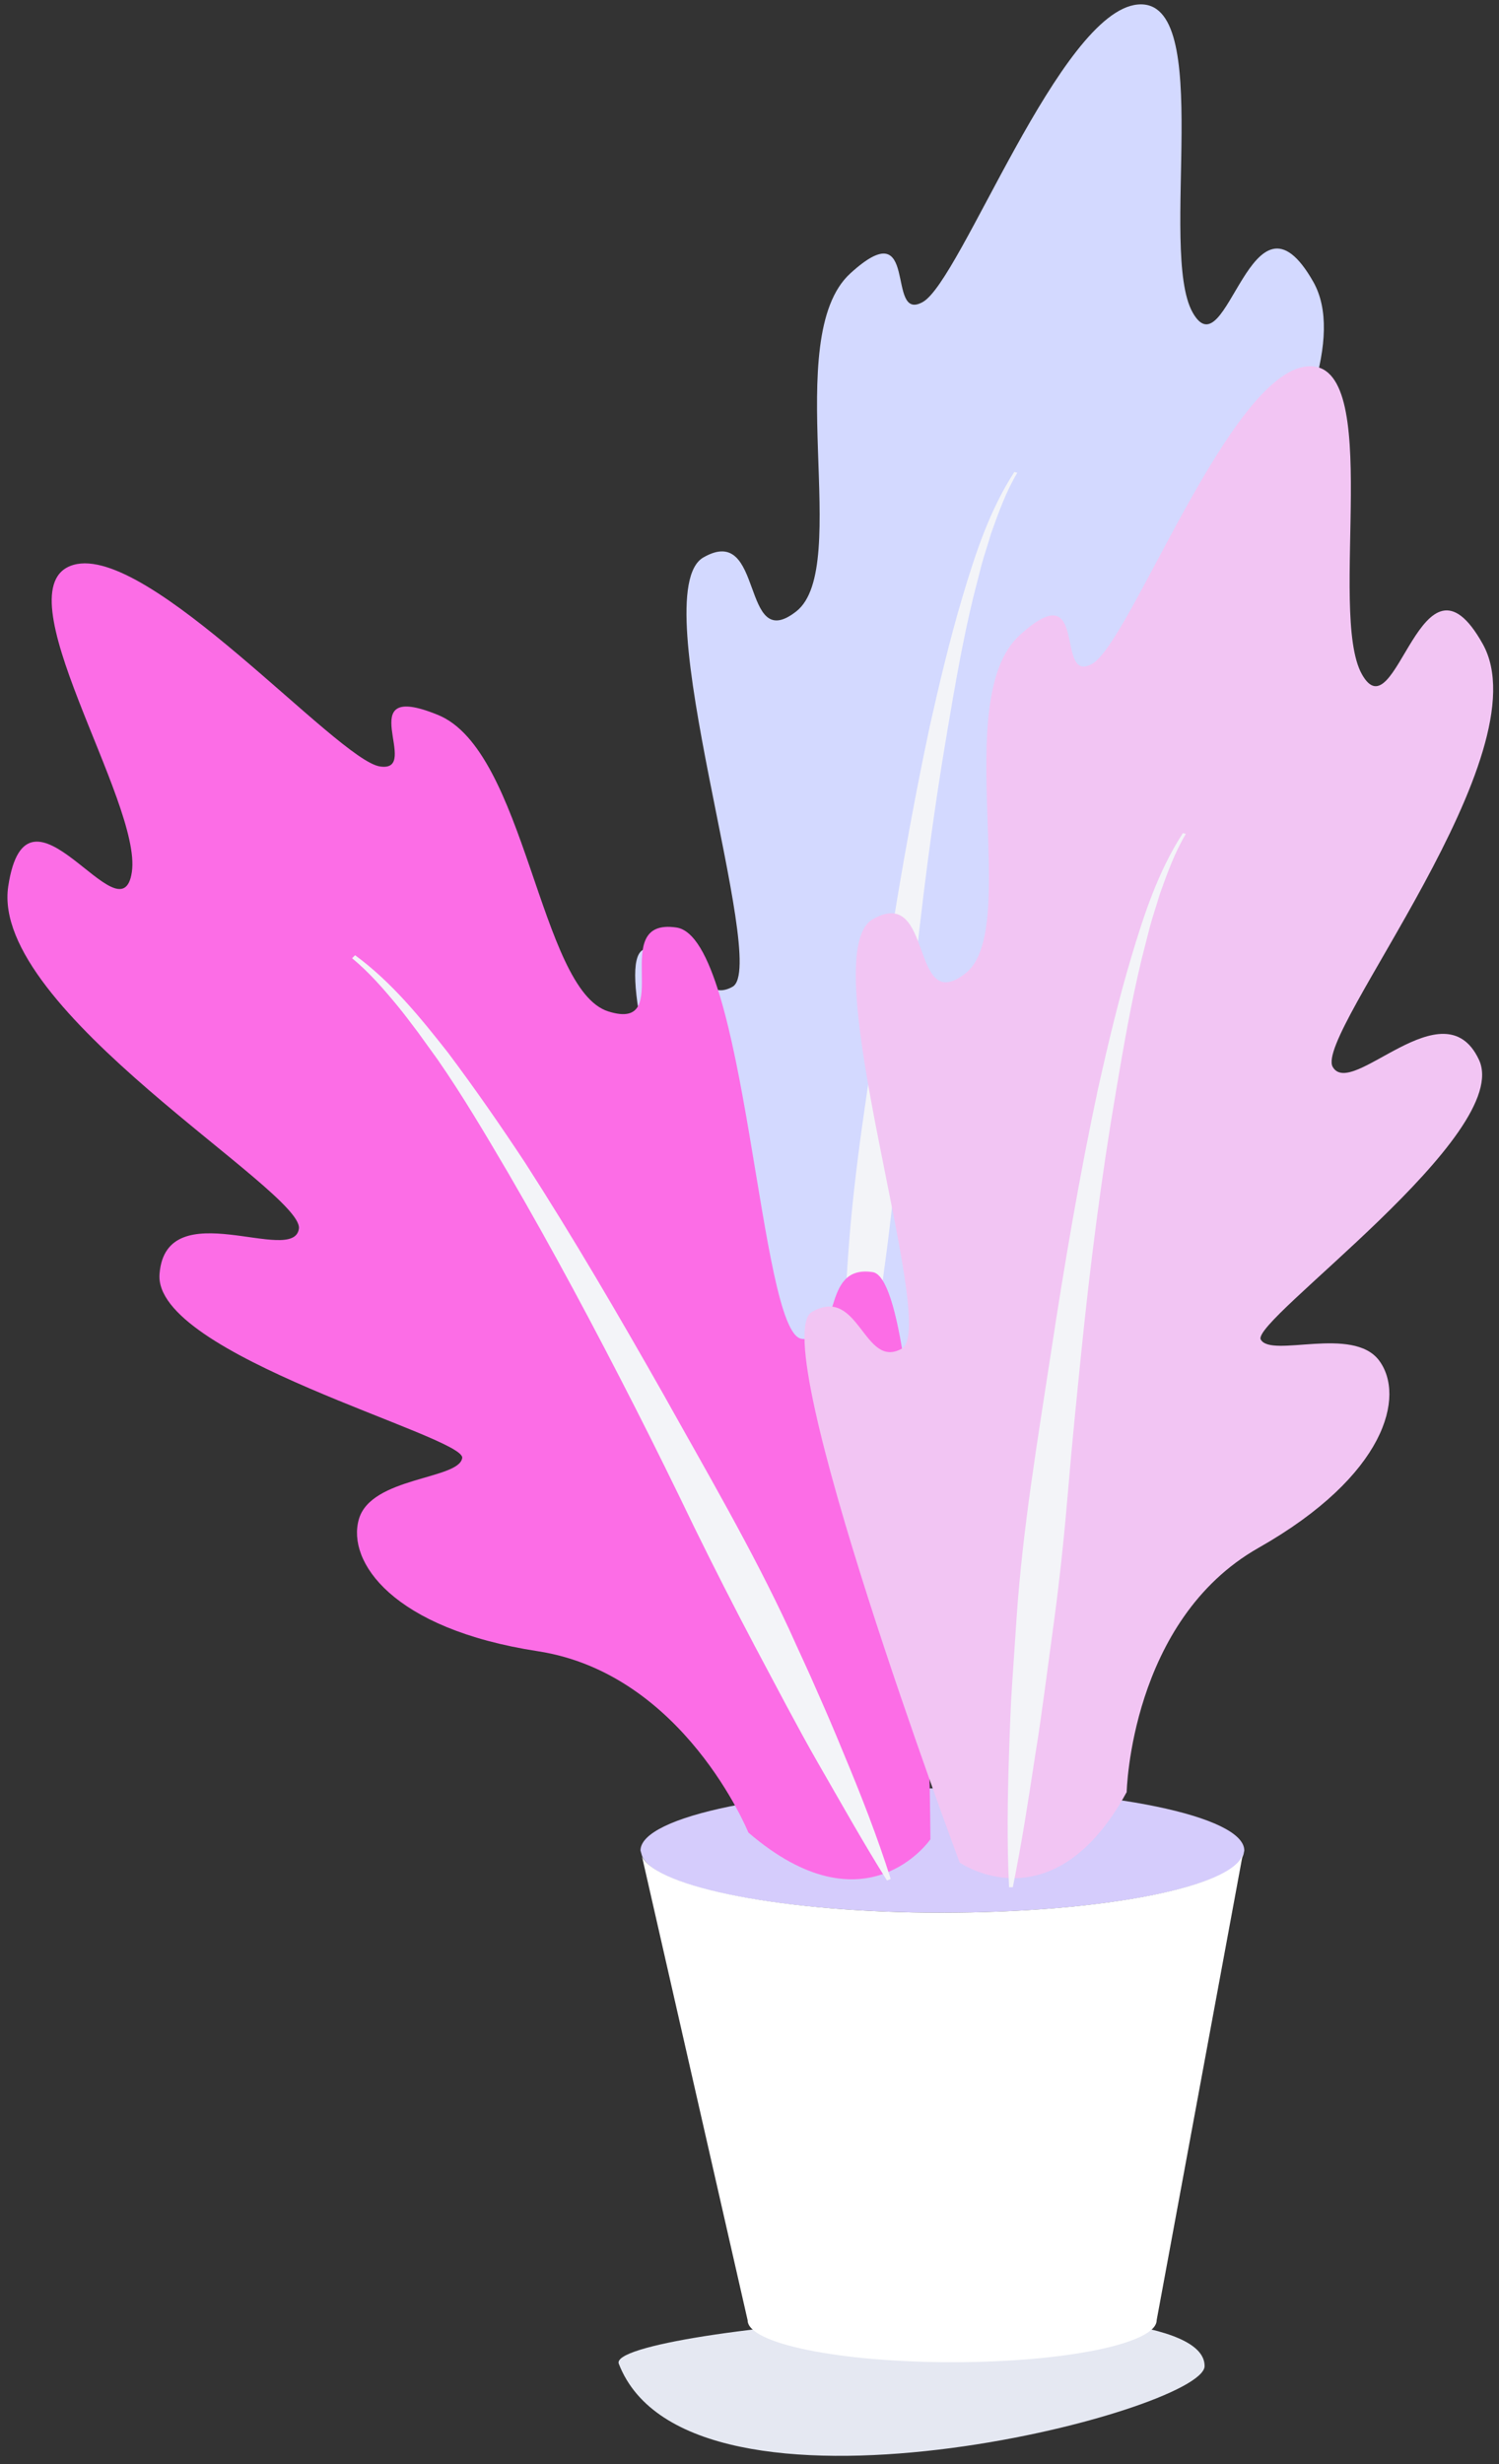 <?xml version="1.0" encoding="utf-8"?>
<!-- Generator: Adobe Illustrator 22.0.1, SVG Export Plug-In . SVG Version: 6.00 Build 0)  -->
<svg version="1.1" id="Calque_1" xmlns="http://www.w3.org/2000/svg" xmlns:xlink="http://www.w3.org/1999/xlink" x="0px" y="0px"
	 viewBox="0 0 200.1 328.9" style="enable-background:new 0 0 200.1 328.9;" xml:space="preserve">
<rect x="0" y="0" width="200.1" height="328.9" fill="#333333" stroke="none"/>
<style type="text/css">
	.st0{fill:#E5E8F2;}
	.st1{fill:#D5CCFC;}
	.st2{fill:#D3D9FF;}
	.st3{fill:#F3F4F8;}
	.st4{fill:#FC6DE6;}
	.st5{fill:#F2C5F3;}
	.st6{fill:#FFFFFF;}
</style>
<g>
	<path class="st0" d="M82.6,315.5c-1.8-4.8,78.2-11.8,78.2,0.3C160.9,321.9,91.9,339.6,82.6,315.5z"/>
	<path class="st1" d="M85.5,247l0.2,0.7l0.1,0.2c2.1,4.2,19.2,7.4,40,7.4c21.4,0,38.9-3.4,40.2-7.8l0.1-0.5c0-4.6-18-8.3-40.2-8.3
		S85.5,242.4,85.5,247z"/>
	<g>
		<path class="st2" d="M127.8,190.9c0,0,0.5-22.9,17.6-32.6c17.2-9.7,19.6-20.3,16.1-25s-14.4-0.3-15.8-2.8
			c-1.4-2.5,33.9-27.5,29.1-37.4c-4.7-9.9-17,5.4-19.5,1c-2.5-4.4,28.3-41.9,20-56.5s-11.5,12.3-16.1,4.1s3.1-42-7.3-41.1
			c-10.4,0.9-23.6,36.8-28.7,39.7c-5.1,2.9-0.3-12.4-9.7-3.8s0.3,39.2-7.2,45.1s-4.2-11.9-12.4-7.2s8.9,54.4,3.9,57.3
			c-5.1,2.9-5.7-8.5-12-4.9c-6.4,3.6,19.7,73.5,19.7,73.5S117.9,209.1,127.8,190.9z"/>
		<g>
			<path class="st3" d="M135.8,63.1c-1.5,2.5-2.5,5.3-3.5,8.1c-0.4,1.4-0.9,2.8-1.3,4.3l-1.1,4.3c-1.4,5.8-2.4,11.6-3.4,17.5
				c-2,11.7-3.5,23.5-4.7,35.4c-0.6,5.9-1.2,11.8-1.7,17.8c-0.5,5.9-1.1,11.8-1.9,17.7l-1.2,8.9c-0.4,2.9-0.8,5.9-1.3,8.9
				c-0.9,5.9-1.8,11.8-3,17.7l-0.5,0c-0.3-6-0.2-12,0-18c0.1-3,0.2-6,0.4-9c0.2-3,0.4-6,0.6-8.9c0.8-11.9,2.8-23.7,4.6-35.5
				c1.8-11.8,3.8-23.6,6.3-35.3c1.3-5.8,2.7-11.7,4.4-17.4c1.7-5.7,3.6-11.5,6.9-16.6L135.8,63.1z"/>
		</g>
	</g>
	<g>
		<path class="st4" d="M99.9,244.6c0,0-8.6-21.2-28.1-24.2c-19.5-3-25.5-12-23.9-17.6c1.6-5.7,13.4-5.3,13.8-8.2
			S20.3,180.9,21.3,170c0.9-10.9,17.9-1,18.6-6s-41.3-29.2-38.8-45.7s15.1,7.5,16.5-1.9c1.4-9.4-17.8-38.1-7.8-41
			c10-2.9,35.2,26,40.9,26.9c5.8,0.9-4.1-11.7,7.7-6.9c11.8,4.7,13.6,36.7,22.8,39.6s-0.3-12.6,9.1-11.2c9.4,1.4,11,54.1,16.7,54.9
			s2.3-10,9.5-8.9c7.2,1.1,7.7,75.7,7.7,75.7S115.6,258.1,99.9,244.6z"/>
		<g>
			<path class="st3" d="M47.4,127.5c4.9,3.6,8.7,8.3,12.4,13c3.6,4.8,7,9.7,10.3,14.7c6.5,10.1,12.5,20.4,18.4,30.8
				c5.8,10.4,11.9,20.8,16.9,31.6c1.2,2.7,2.5,5.4,3.7,8.2c1.2,2.7,2.4,5.5,3.5,8.2c2.3,5.5,4.5,11.1,6.3,16.8l-0.5,0.2
				c-3.2-5.1-6.1-10.3-9.1-15.5c-1.5-2.6-2.9-5.2-4.3-7.8l-4.2-7.9c-2.8-5.3-5.5-10.6-8.1-15.9c-2.6-5.4-5.2-10.7-7.9-16
				c-5.4-10.6-11-21.1-17-31.4c-3-5.1-6-10.2-9.4-15.1l-2.6-3.6c-0.9-1.2-1.8-2.4-2.7-3.5c-1.9-2.3-3.8-4.5-6.1-6.4L47.4,127.5z"/>
		</g>
	</g>
	<g>
		<path class="st5" d="M150.4,239.2c0,0,0.5-22.9,17.6-32.6s19.6-20.3,16.1-25c-3.5-4.7-14.4-0.3-15.8-2.8s33.9-27.5,29.1-37.4
			c-4.7-9.9-17,5.4-19.5,1c-2.5-4.4,28.3-41.9,20-56.5c-8.2-14.6-11.5,12.3-16.1,4.1s3.1-42-7.3-41.1s-23.6,36.8-28.7,39.7
			s-0.3-12.4-9.7-3.8c-9.4,8.6,0.3,39.2-7.2,45.1c-7.5,5.9-4.2-11.9-12.4-7.2s8.9,54.4,3.9,57.3c-5.1,2.9-5.7-8.5-12-4.9
			c-6.4,3.6,19.7,73.5,19.7,73.5S140.5,257.3,150.4,239.2z"/>
		<g>
			<path class="st3" d="M158.3,111.3c-1.5,2.5-2.5,5.3-3.5,8.1c-0.4,1.4-0.9,2.8-1.3,4.3l-1.1,4.3c-1.4,5.8-2.4,11.6-3.4,17.5
				c-2,11.7-3.5,23.5-4.7,35.4c-0.6,5.9-1.2,11.8-1.7,17.8c-0.5,5.9-1.1,11.8-1.9,17.7l-1.2,8.9c-0.4,2.9-0.8,5.9-1.3,8.9
				c-0.9,5.9-1.8,11.8-3,17.7l-0.5,0c-0.3-6-0.2-12,0-18c0.1-3,0.2-6,0.4-9c0.2-3,0.4-6,0.6-8.9c0.8-11.9,2.8-23.7,4.6-35.5
				c1.8-11.8,3.8-23.6,6.3-35.3c1.3-5.8,2.7-11.7,4.4-17.4c1.7-5.7,3.6-11.5,6.9-16.6L158.3,111.3z"/>
		</g>
	</g>
	<path class="st6" d="M85.7,247.8l14.1,61.9c0,3.1,12.2,5.6,27.3,5.6c15.1,0,27.3-2.5,27.3-5.6l11.5-62.2
		c-1.3,4.4-18.8,7.8-40.2,7.8C104.9,255.3,87.8,252,85.7,247.8z"/>
</g>
</svg>
